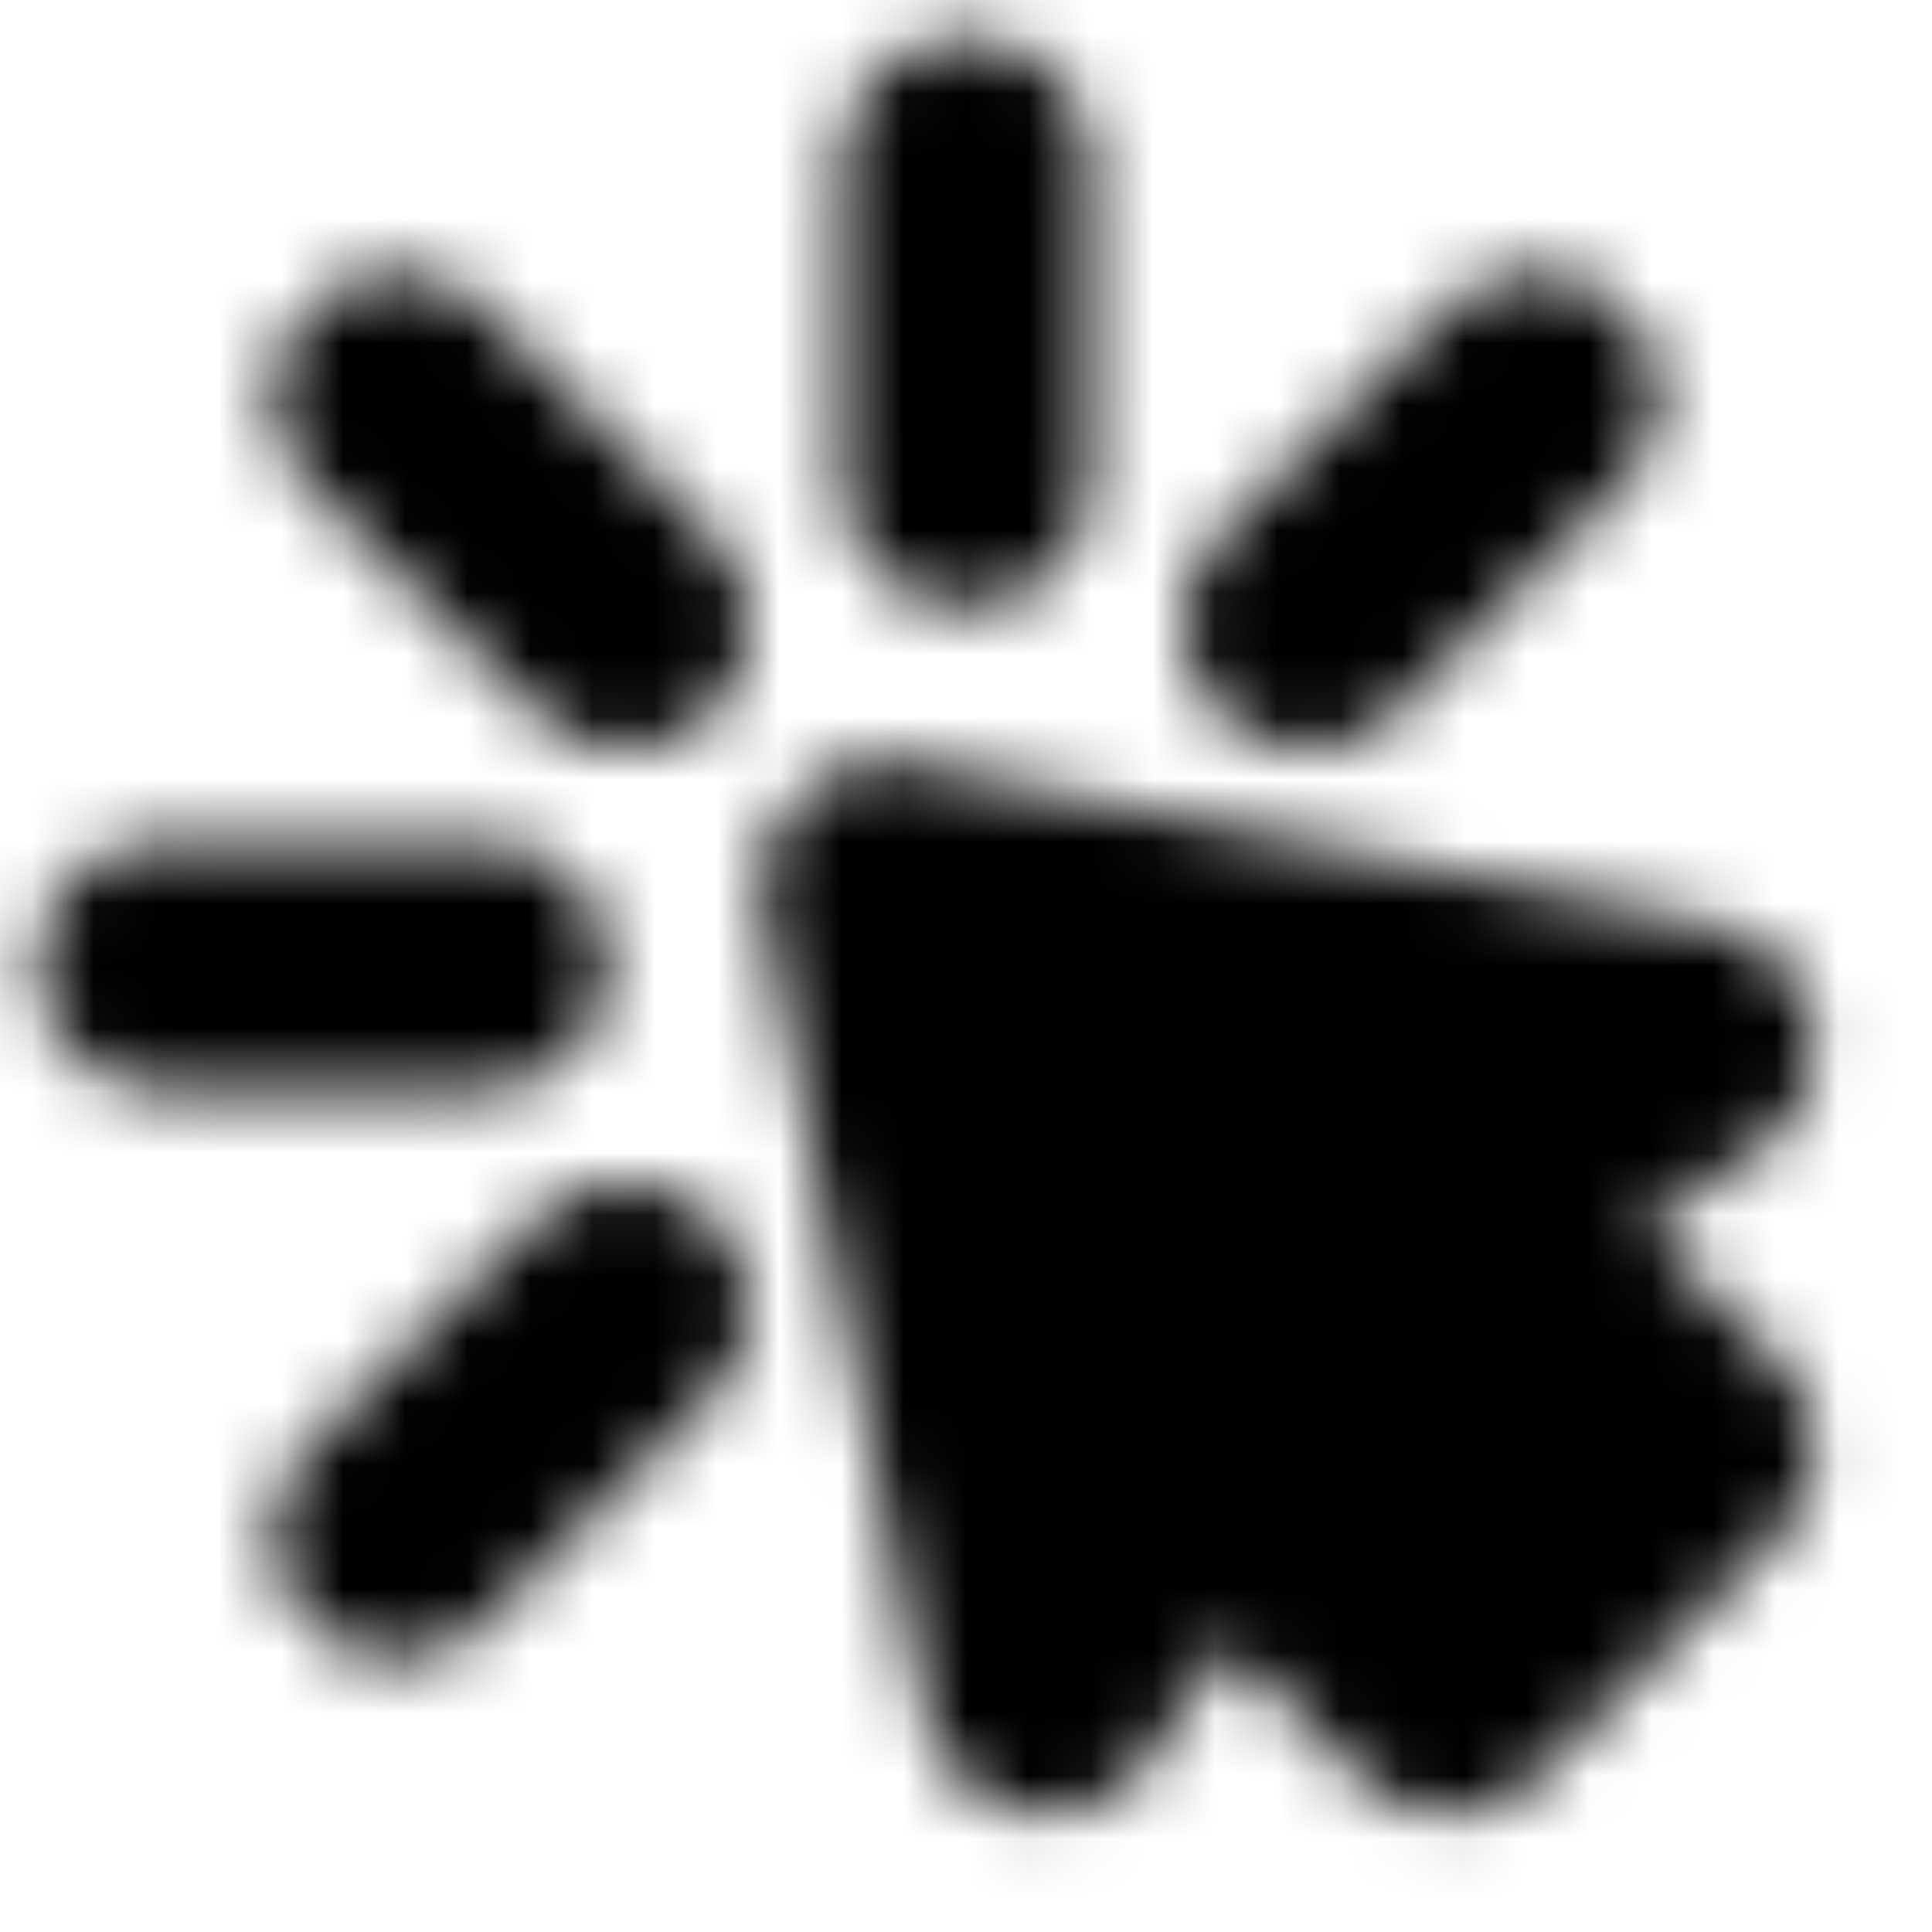 <svg width="3" height="3" viewBox="0 0 31 31" fill="black" xmlns="http://www.w3.org/2000/svg">
<g id="icon-park-solid:click">
<mask id="mask0_909_1023" style="mask-type:alpha" maskUnits="userSpaceOnUse" x="0" y="0" width="30" height="30">
<g id="svgIDa">
<g id="Group">
<path id="Vector" d="M15.5 2.583V7.75" stroke="black" stroke-width="4" stroke-linecap="round" stroke-linejoin="round"/>
<path id="Vector_2" fill-rule="evenodd" clip-rule="evenodd" d="M14.208 14.208L27.125 16.792L23.25 19.375L27.125 23.25L23.25 27.125L19.375 23.25L16.792 27.125L14.208 14.208Z" fill="white" stroke="white" stroke-width="4" stroke-linecap="round" stroke-linejoin="round"/>
<path id="Vector_3" d="M24.633 6.367L20.98 10.02M6.367 24.633L10.02 20.98M2.583 15.5H7.75M6.367 6.367L10.02 10.02" stroke="black" stroke-width="4" stroke-linecap="round" stroke-linejoin="round"/>
</g>
</g>
</mask>
<g mask="url(#mask0_909_1023)">
<path id="Vector_4" d="M0 0H31V31H0V0Z" fill="black"/>
</g>
</g>
</svg>
